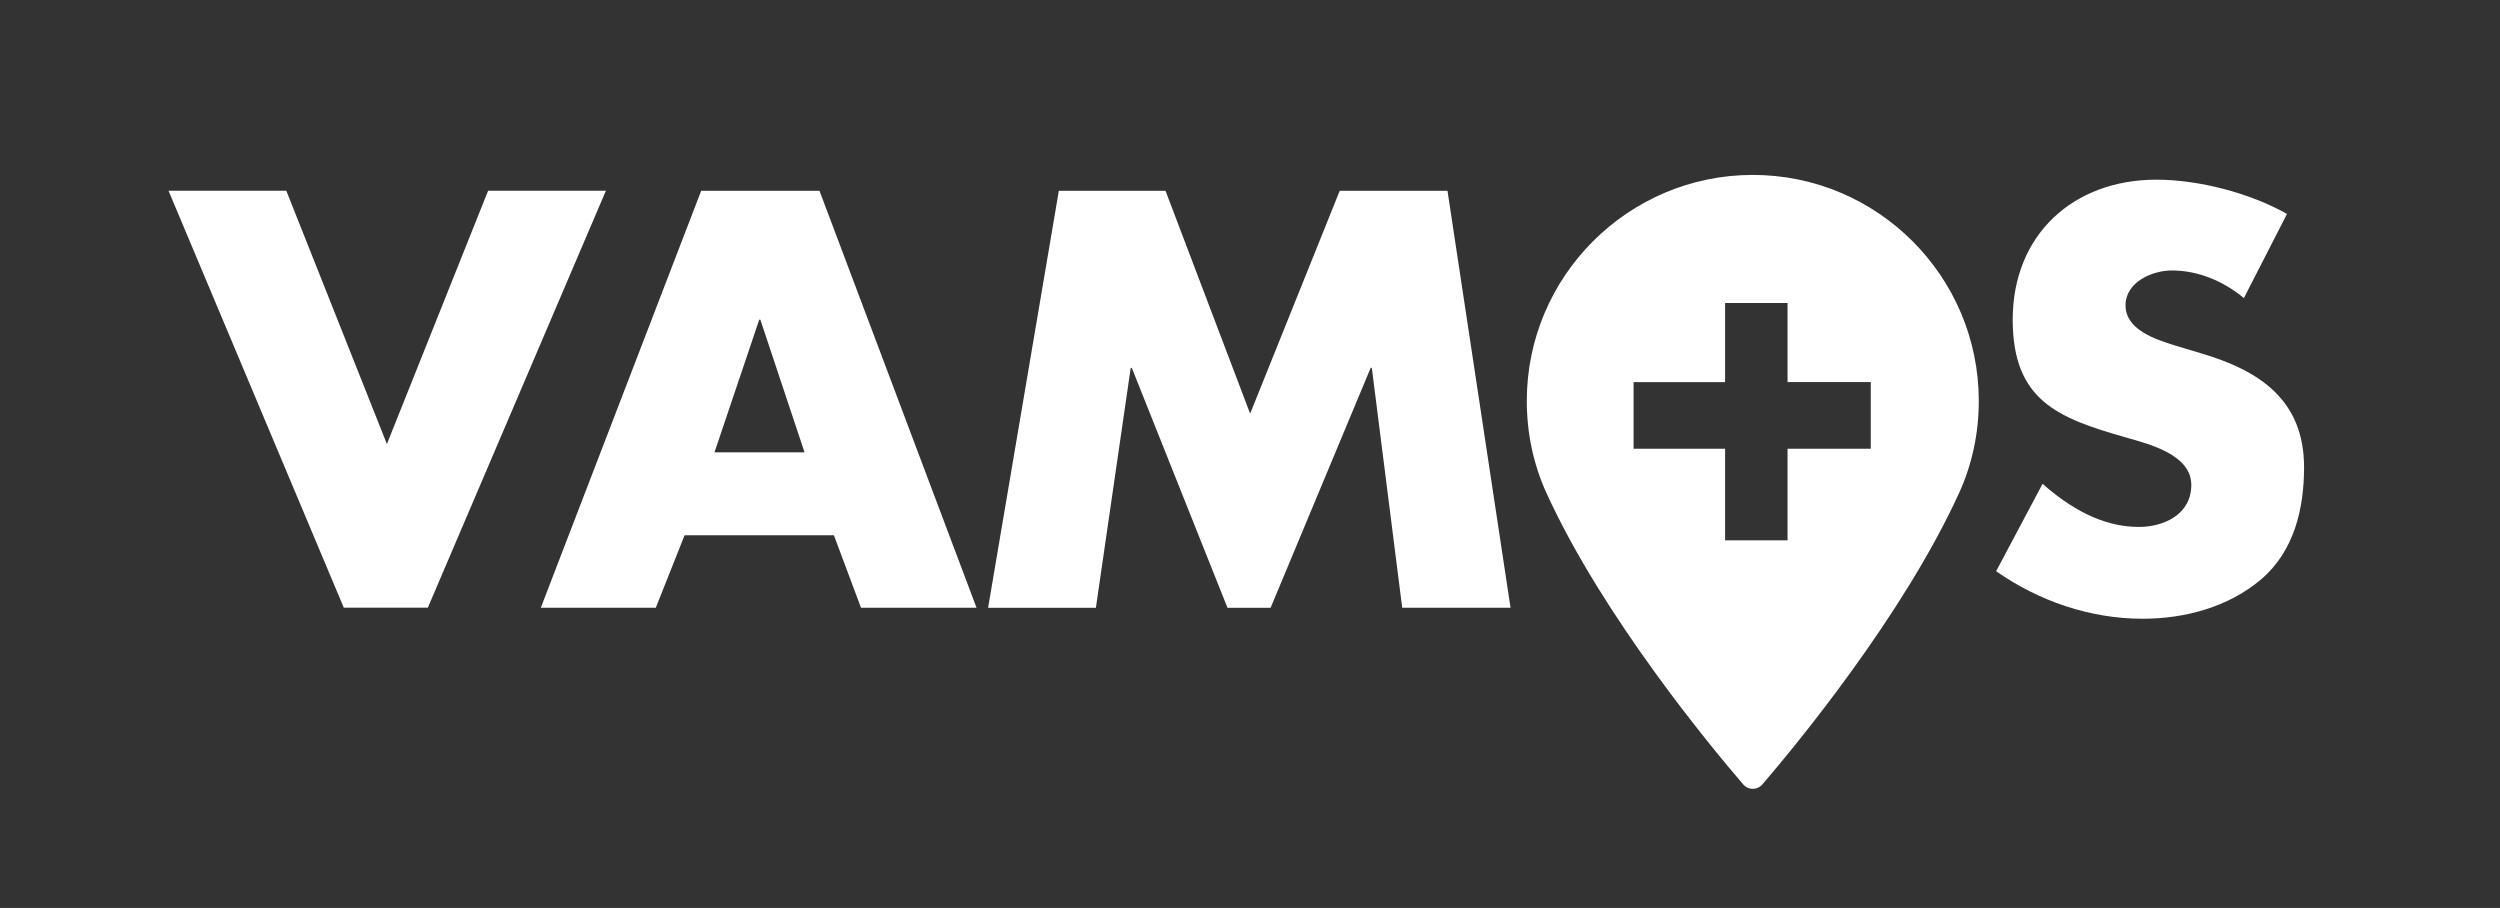 <?xml version="1.0" encoding="utf-8"?>
<!-- Generator: Adobe Illustrator 21.0.0, SVG Export Plug-In . SVG Version: 6.00 Build 0)  -->
<svg version="1.1" id="Capa_1" xmlns="http://www.w3.org/2000/svg" xmlns:xlink="http://www.w3.org/1999/xlink" x="0px" y="0px"
	 viewBox="0 0 3676 1335" style="enable-background:new 0 0 3676 1335;" xml:space="preserve">
<rect x="0" y="0" width="3676" height="1335" fill="#333333" stroke="none"/>
<style type="text/css">
	.st0{fill:#FFFFFF;}
	.st1{fill:none;}
</style>
<title>logo</title>
<g id="Capa_2">
	<g id="Capa_1-2">
		<path class="st0" d="M568.9,652.9l148.8-372.4h173.2l-261.8,613H505.5l-257.7-613h173.2L568.9,652.9z"/>
		<path class="st0" d="M1006.6,787.1l-42.3,106.5H795.2l235.8-613h174l230.9,613H1266l-39.8-106.5H1006.6z M1118,470h-1.6
			l-65.8,195.1H1183L1118,470z"/>
		<path class="st0" d="M1556.9,280.6h156.9l124.4,327.6l131.7-327.6h158.5l92.7,613h-159.3l-44.7-352.8h-1.6l-147.2,352.9h-63.4
			l-140.7-352.8h-1.6l-51.2,352.8h-158.5L1556.9,280.6z"/>
		<path class="st0" d="M3299.4,438.3c-29.3-24.4-66.7-40.6-105.7-40.6c-29.3,0-68.3,17.1-68.3,51.2c0,35.8,43.1,49.6,70.7,58.5
			l40.6,12.2c85.4,25.2,151.2,68.3,151.2,167.5c0,61-14.6,123.6-63.4,165c-48,40.7-112.2,57.7-174,57.7c-77.2,0-152.8-26-215.4-69.9
			l68.3-128.5c39.8,35,87,63.4,141.5,63.4c37.4,0,77.2-18.7,77.2-61.8c0-44.7-62.6-60.2-96.7-69.9c-100-28.5-165.9-54.5-165.9-173.2
			c0-124.4,88.6-205.7,211.4-205.7c61.8,0,137.4,19.5,191.9,50.4L3299.4,438.3z"/>
		<path class="st0" d="M2577.3,257.2c-183.2,0-332.3,149.1-332.3,332.3c0,47.8,9.8,93.5,29,135.7
			c83.1,181.8,242.4,373.8,289.3,428.3c6.6,7.7,18.3,8.6,26,2c0.7-0.6,1.4-1.3,2-2c46.8-54.5,206.1-246.4,289.2-428.3
			c19.3-42.2,29.1-87.9,29.1-135.7C2909.6,406.3,2760.6,257.2,2577.3,257.2z M2750.8,659.8h-122.4v134.7h-91.8V659.8H2402v-97.9
			h134.6V445.5h91.8v116.3h122.4V659.8z"/>
		<rect y="0" class="st1" width="3676" height="1335"/>
	</g>
</g>
</svg>
